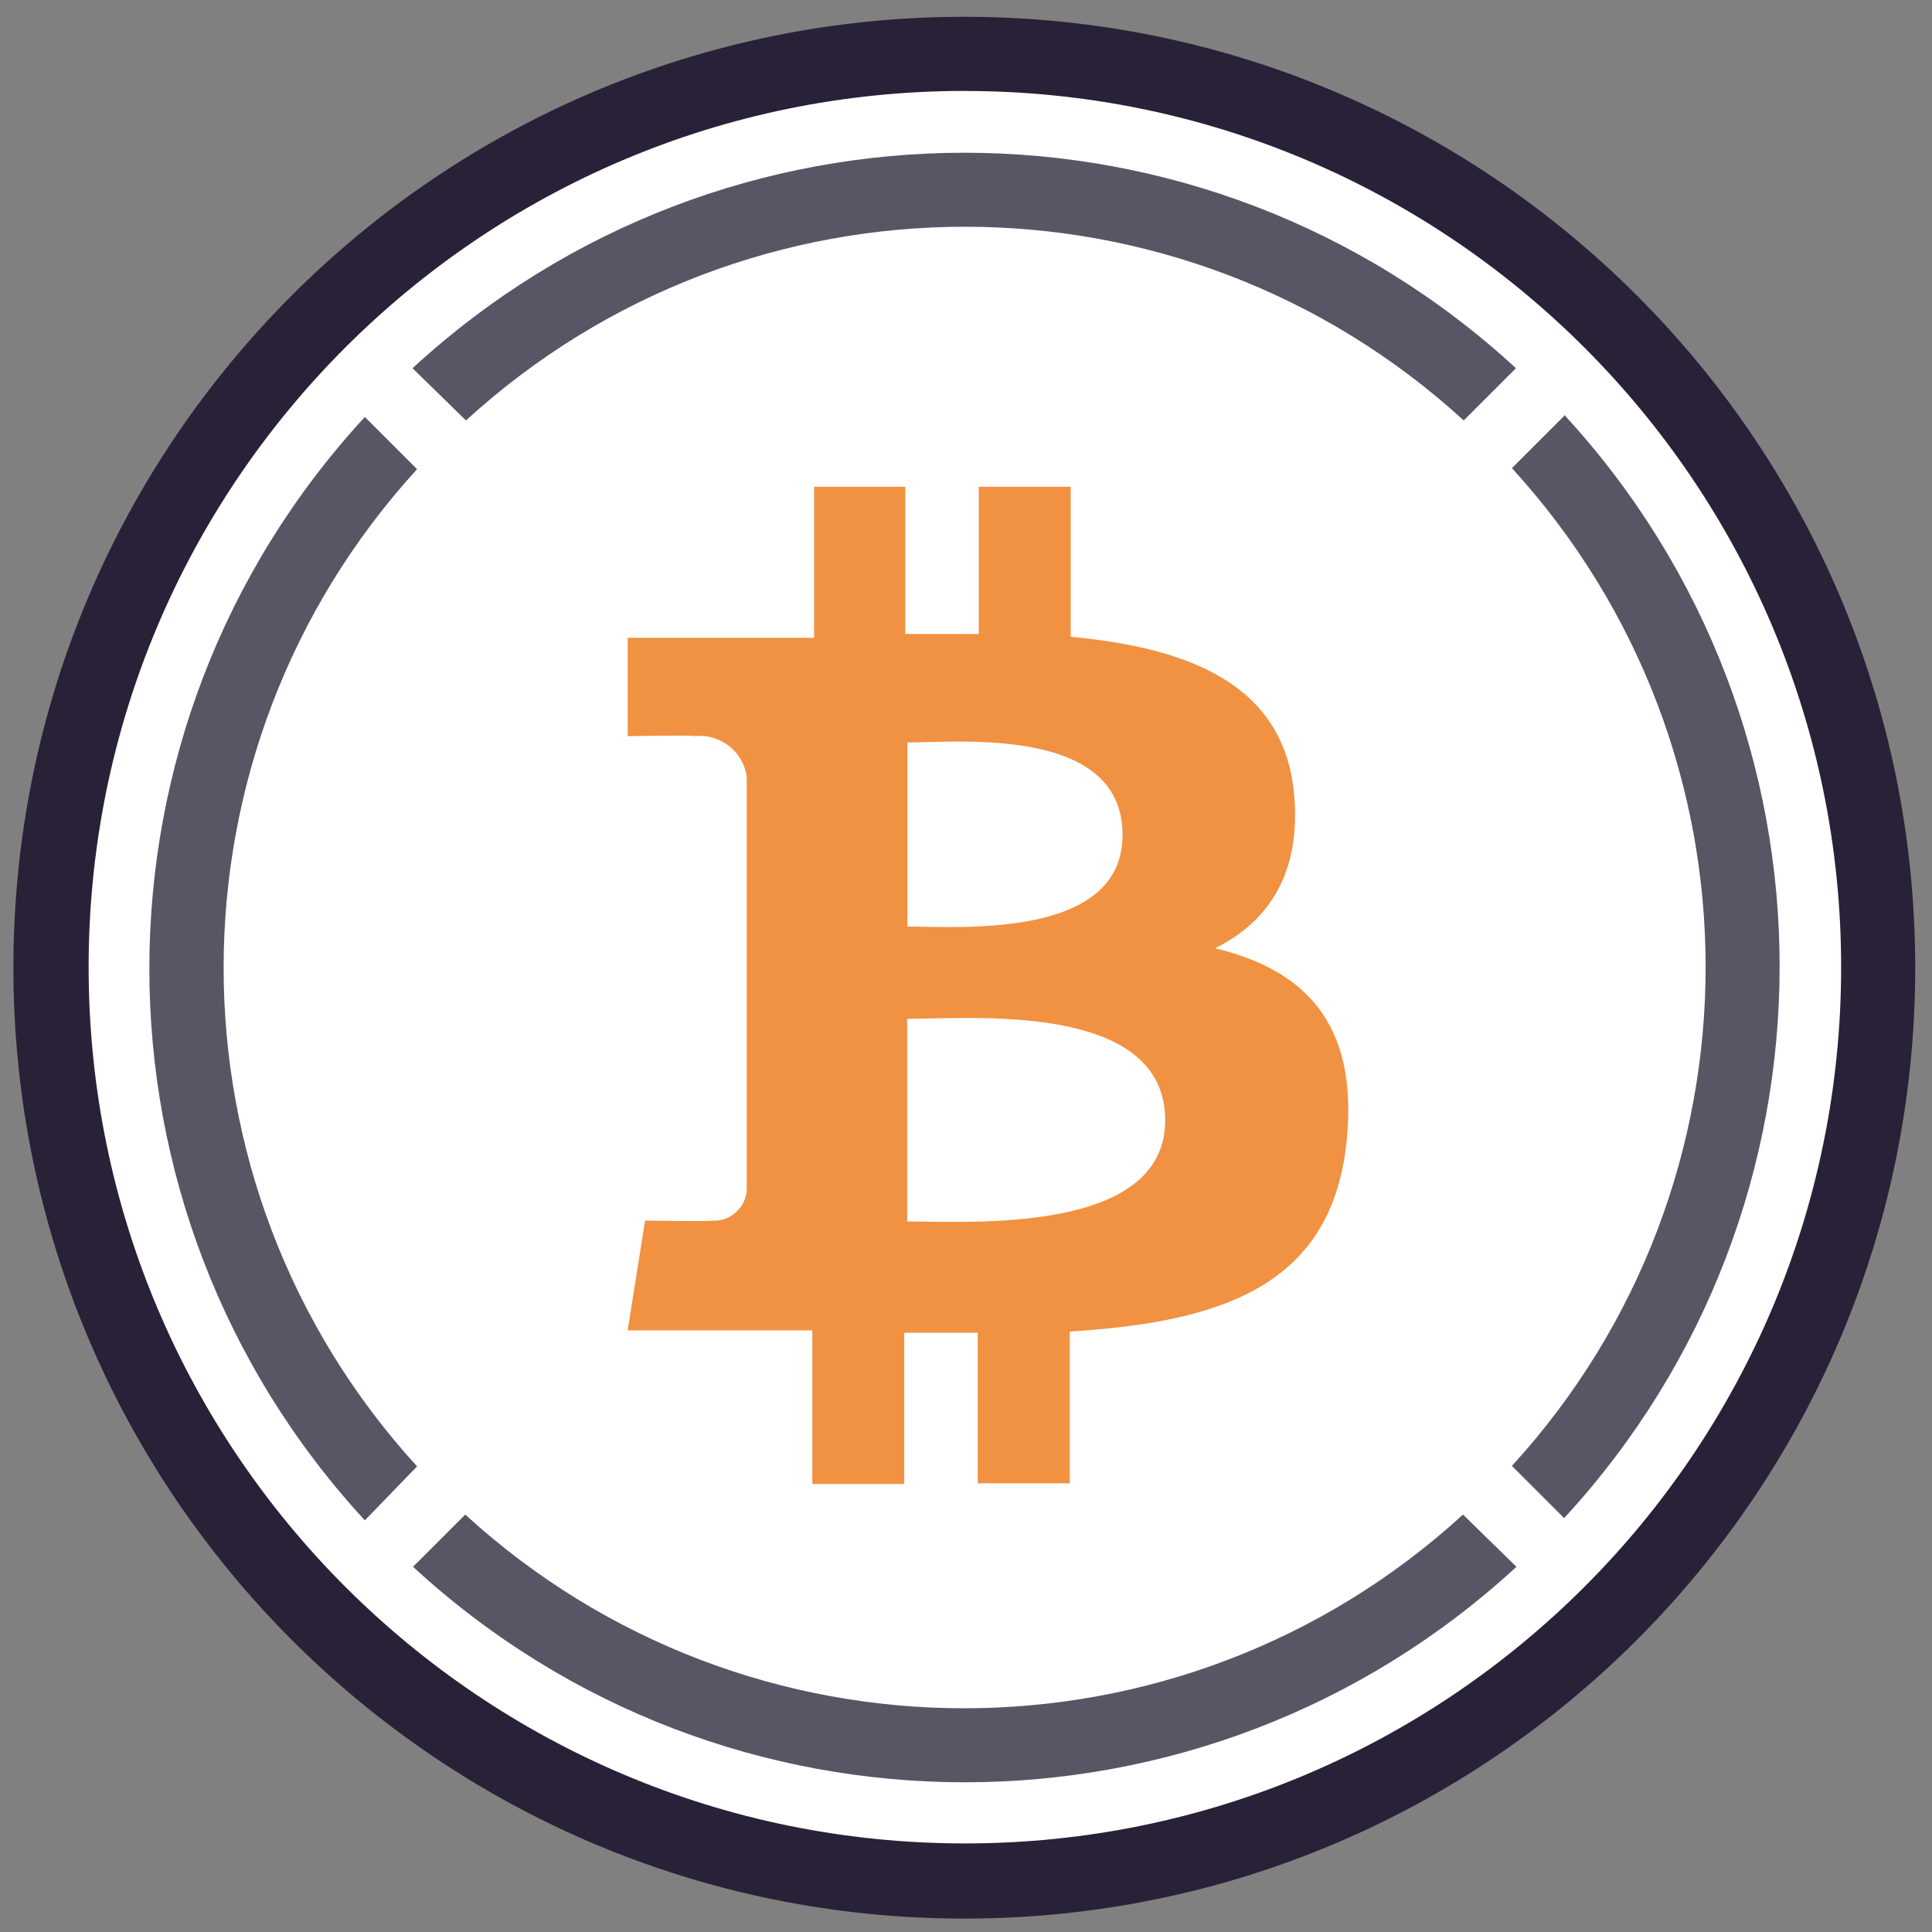 <?xml version="1.0" encoding="utf-8"?>
<!-- Generator: Adobe Illustrator 28.0.0, SVG Export Plug-In . SVG Version: 6.00 Build 0)  -->
<svg version="1.1" id="Layer_1" xmlns="http://www.w3.org/2000/svg" xmlns:xlink="http://www.w3.org/1999/xlink" x="0px" y="0px"
	 viewBox="0 0 32 32" style="enable-background:new 0 0 32 32;" xml:space="preserve">
<rect x="0" y="0" width="32" height="32" fill="#808080" stroke="none"/>
<style type="text/css">
	.st0{fill:#FFFFFF;}
	.st1{fill:#5A5564;}
	.st2{fill:#F09242;}
	.st3{fill:#282138;}
</style>
<g>
	<circle class="st0" cx="15.806" cy="16.083" r="15.306"/>
	<g id="Layer_2_00000084527758247055630030000012830639763749857182_">
		<g id="Layer_1-2">
			<g id="Page-1">
				<g id="wbtc_colour">
					<path id="Shape" class="st1" d="M25.907,6.889l-0.865,0.865c4.278,4.678,4.278,11.848,0,16.526l0.865,0.865
						c4.759-5.162,4.759-13.113,0-18.276V6.889z"/>
					<path id="Shape-2" class="st1" d="M7.718,6.964c4.678-4.278,11.848-4.278,16.526,0l0.865-0.865
						c-5.162-4.759-13.113-4.759-18.276,0L7.718,6.964z"/>
					<path id="Shape-3" class="st1" d="M6.908,24.288c-4.272-4.677-4.272-11.84,0-16.517L6.043,6.906
						c-4.759,5.162-4.759,13.113,0,18.276L6.908,24.288z"/>
					<path id="Shape-4" class="st1" d="M24.232,25.086c-4.678,4.278-11.848,4.278-16.526,0l-0.865,0.865
						c5.162,4.759,13.113,4.759,18.276,0L24.232,25.086z"/>
					<path id="Shape-5" class="st2" d="M21.433,13.142c-0.173-1.805-1.73-2.41-3.699-2.595V8.062h-1.522v2.439
						c-0.401,0-0.81,0-1.217,0V8.062h-1.511v2.502h-3.088v1.629c0,0,1.124-0.02,1.107,0c0.421-0.046,0.804,0.249,0.865,0.669v6.85
						c-0.009,0.144-0.075,0.278-0.185,0.372c-0.107,0.096-0.249,0.144-0.392,0.133c0.02,0.017-1.107,0-1.107,0l-0.288,1.819h3.059
						v2.543h1.522v-2.505h1.217v2.494h1.525v-2.514c2.572-0.156,4.365-0.79,4.59-3.197c0.182-1.937-0.729-2.802-2.185-3.151
						C21.009,15.27,21.557,14.462,21.433,13.142z M19.299,18.556c0,1.891-3.241,1.675-4.273,1.675v-3.356
						C16.059,16.878,19.299,16.581,19.299,18.556z M18.593,13.828c0,1.73-2.704,1.519-3.563,1.519v-3.05
						C15.889,12.297,18.593,12.026,18.593,13.828z"/>
					<path id="Shape-6" class="st3" d="M15.969,31.778C7.271,31.776,0.221,24.723,0.222,16.025S7.277,0.276,15.975,0.278
						c8.696,0.002,15.746,7.051,15.747,15.747c0.002,8.698-7.049,15.751-15.747,15.753C15.973,31.778,15.971,31.778,15.969,31.778z
						 M15.969,1.506C7.954,1.512,1.461,8.015,1.468,16.031c0.006,8.015,6.509,14.508,14.525,14.502
						c8.009-0.006,14.498-6.499,14.502-14.507c0.003-8.015-6.492-14.516-14.507-14.519C15.981,1.506,15.975,1.506,15.969,1.506z"/>
				</g>
			</g>
		</g>
	</g>
</g>
</svg>
